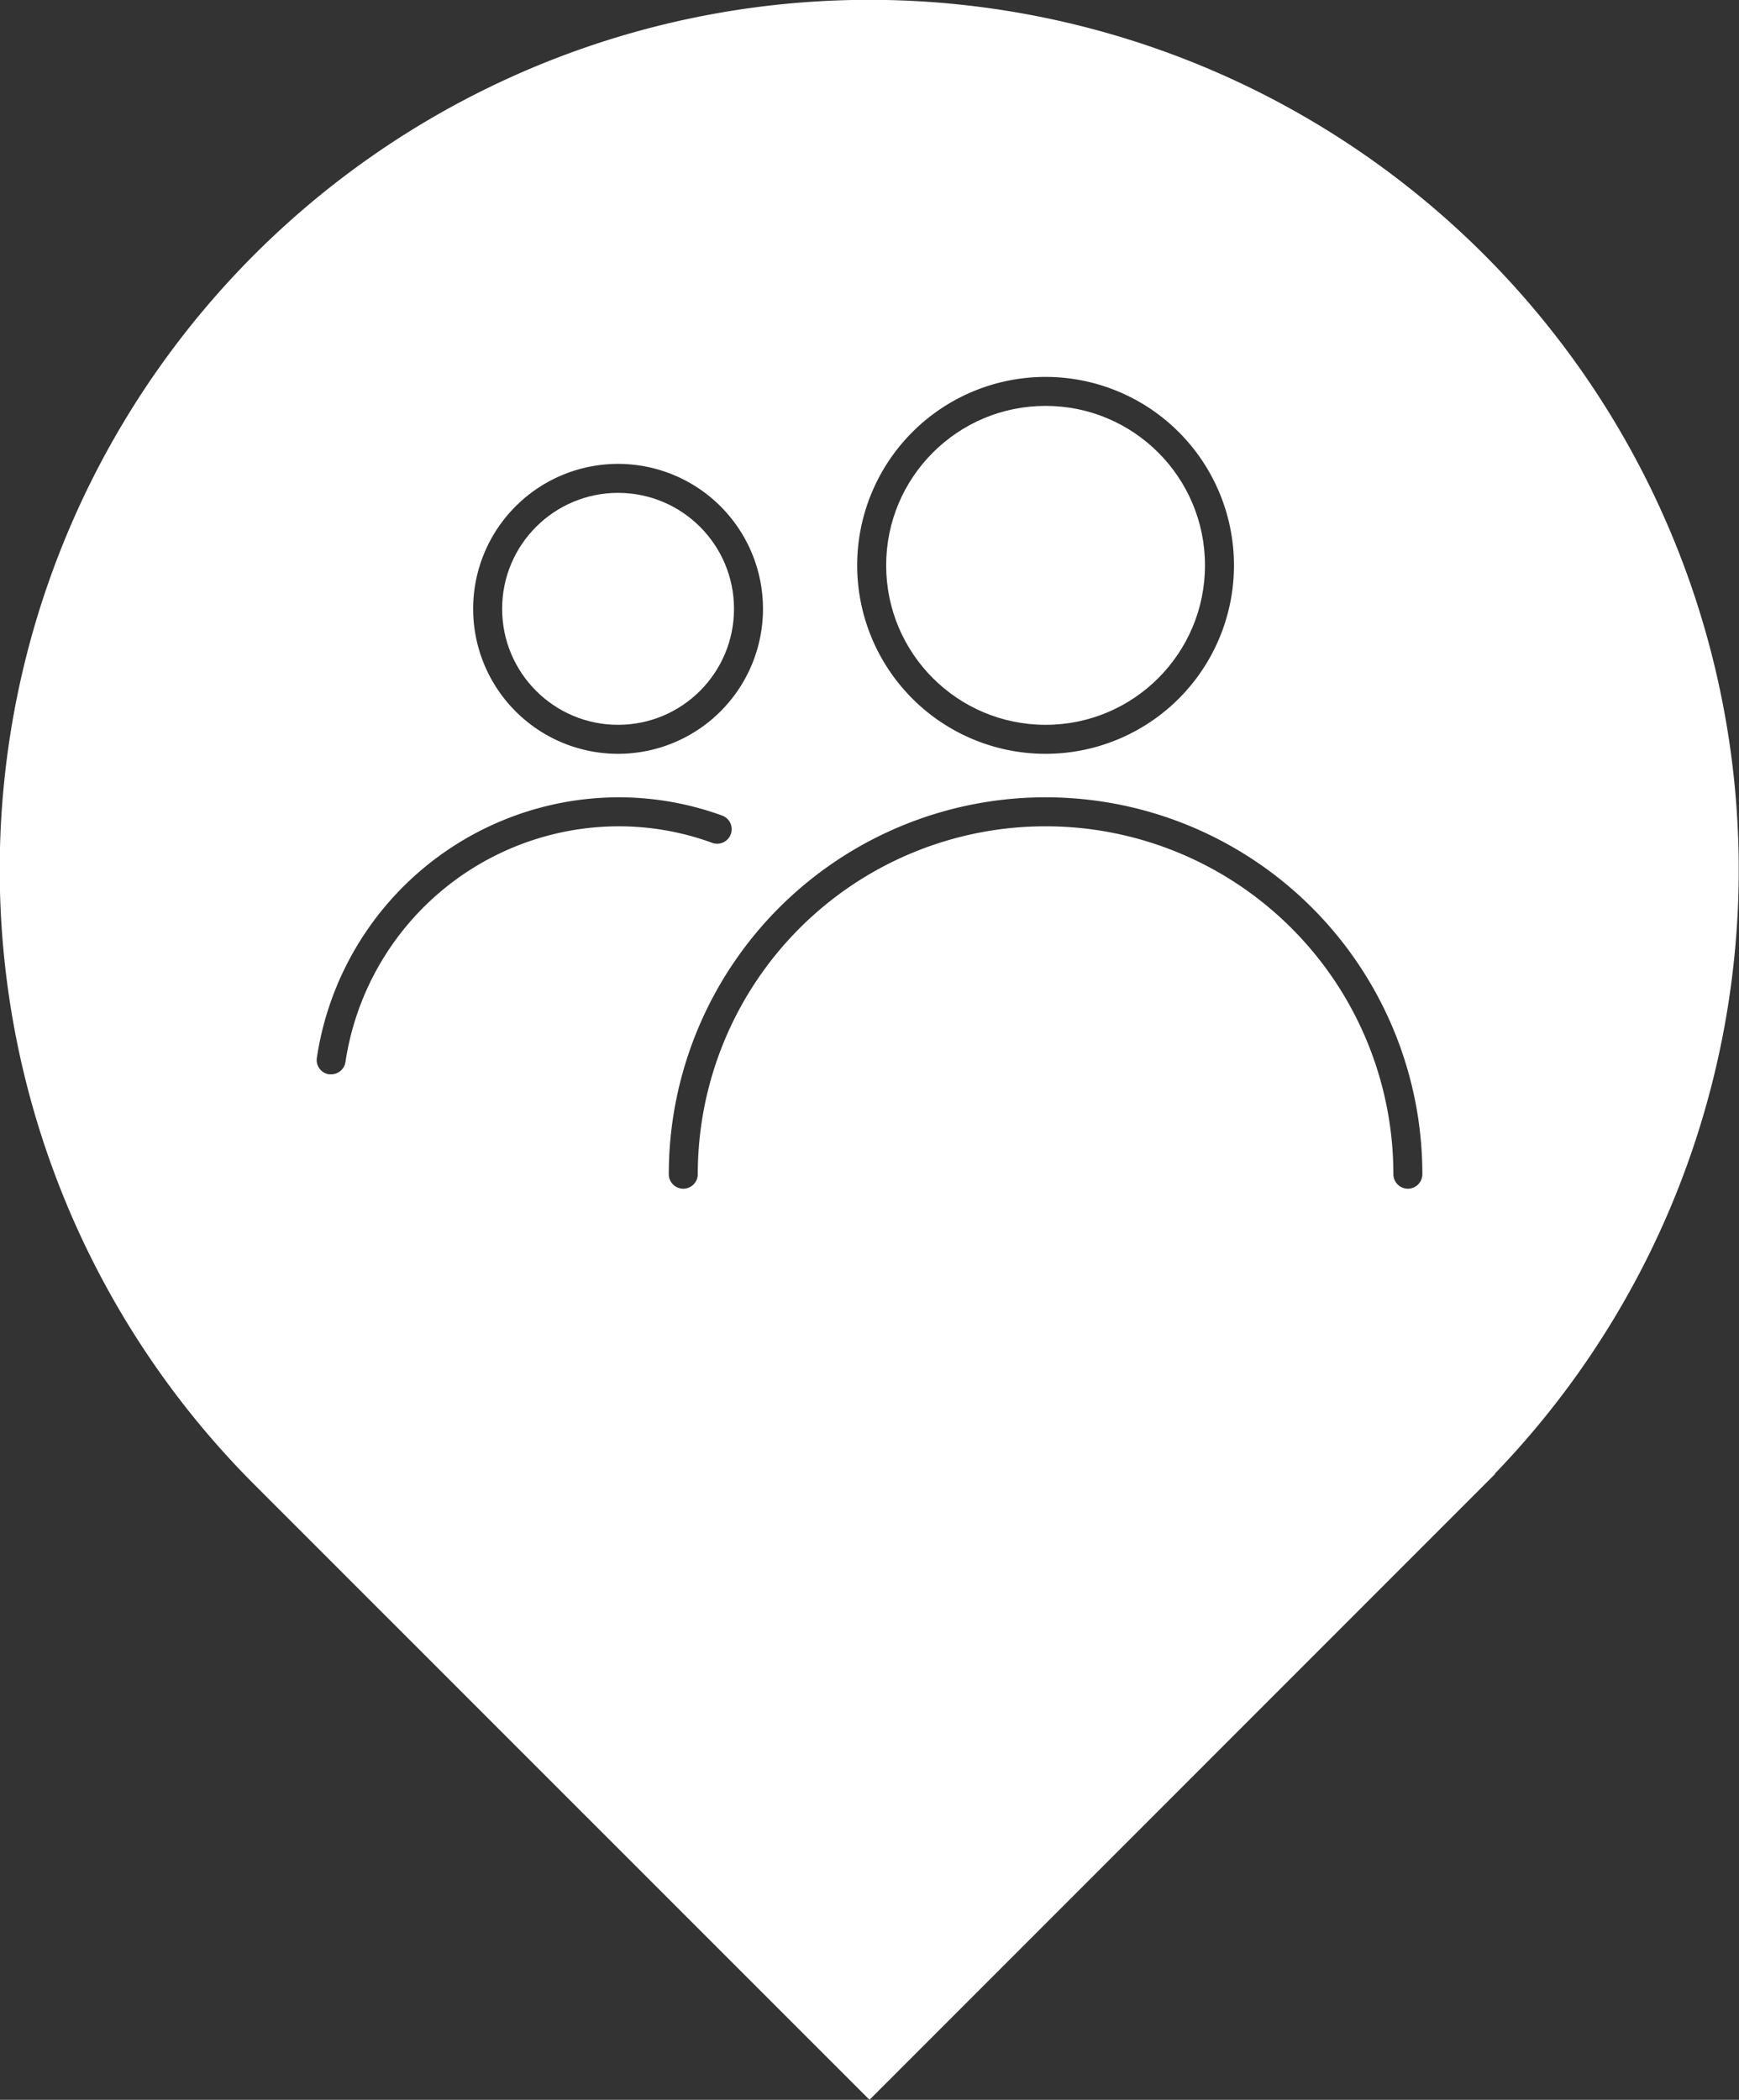 <svg xmlns="http://www.w3.org/2000/svg" viewBox="0 0 120 144.85"><rect x="0" y="0" width="120" height="144.85" fill="#333333" stroke="none"/><defs><style>.cls-1{fill:#ffffff;}</style></defs><title>2</title><g id="Layer_2" data-name="Layer 2"><g id="Layer_1-2" data-name="Layer 1"><circle class="cls-1" cx="72.15" cy="39" r="11"/><circle class="cls-1" cx="42.65" cy="42" r="8"/><path class="cls-1" d="M103.15,101.66a60,60,0,1,0-85.58.77L60,144.85l43.17-43.17,0,0ZM72.15,26a13,13,0,1,1-13,13A13,13,0,0,1,72.15,26Zm-29.5,6a10,10,0,1,1-10,10A10,10,0,0,1,42.65,32ZM23.84,73.25a1,1,0,0,1-1,.86h-.14A1,1,0,0,1,21.86,73,21.1,21.1,0,0,1,42.65,55a20.88,20.88,0,0,1,7.18,1.26,1,1,0,0,1,.6,1.28,1,1,0,0,1-1.29.6A18.79,18.79,0,0,0,42.65,57,19.1,19.1,0,0,0,23.84,73.25ZM97.15,82a1,1,0,0,1-1-1,24,24,0,0,0-48,0,1,1,0,0,1-2,0,26,26,0,0,1,52,0A1,1,0,0,1,97.15,82Z"/></g></g></svg>